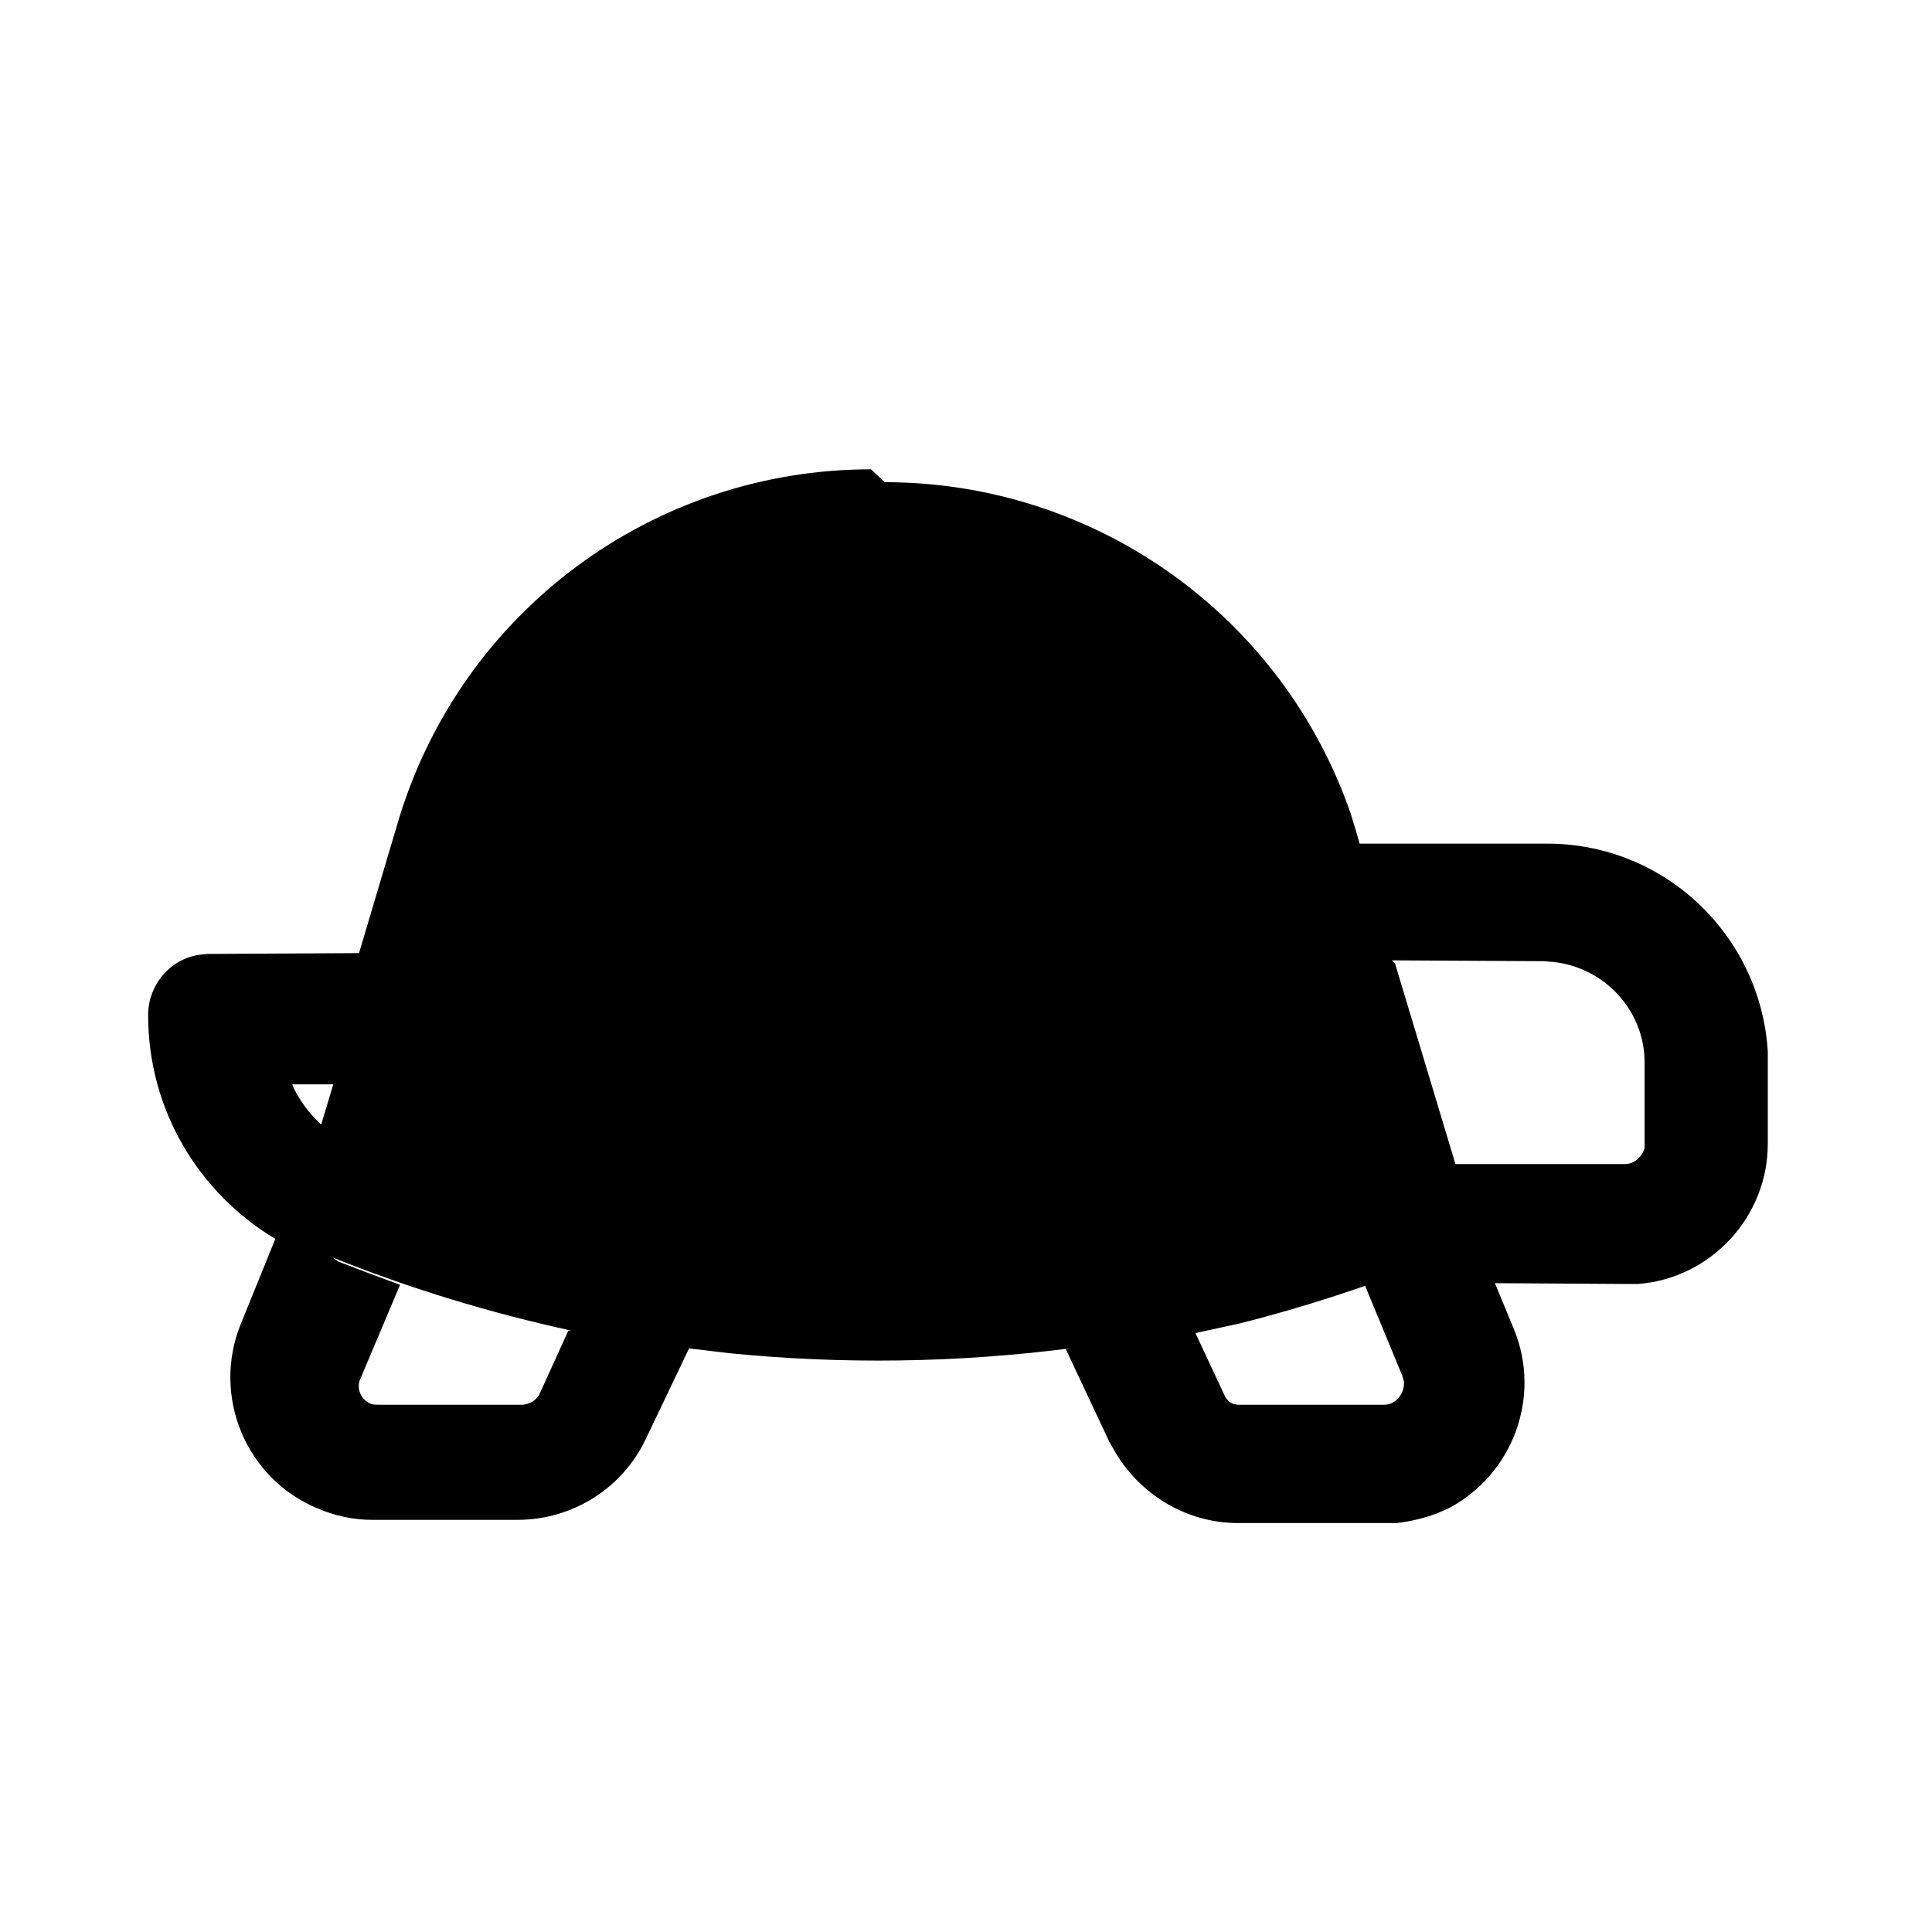 <svg viewBox="0 0 24 24" xmlns="http://www.w3.org/2000/svg"><path fill="currentColor" d="M10.99 5.99c2.62 0 4.94 1.66 5.79 4.12l.07.23 .04.14 2.33 0c1.46 0 2.65 1.14 2.74 2.58l0 .16v.99c0 .91-.71 1.67-1.61 1.74l-.15 0 -1.63-.01 .24.58c.34.84-.02 1.8-.82 2.22l-.14.06c-.16.06-.33.1-.5.12l-.18 0h-1.79c-.63 0-1.2-.34-1.52-.87l-.08-.14 -.54-1.15 .05-.01c-1.41.18-2.82.2-4.23.06l-.5-.06 -.54 1.13c-.29.61-.91 1-1.59 1H4.62c-.23 0-.46-.05-.67-.14 -.9-.37-1.32-1.4-.96-2.29l.43-1.06c-.95-.57-1.58-1.6-1.58-2.78 0-.38.28-.7.64-.75l.1-.01 1.88-.01 .49-1.65c.78-2.59 3.16-4.36 5.87-4.36Zm6.77 9.69c-.78.3-1.56.56-2.36.76l-.55.12 .36.77c.02.05.06.09.11.11l.05.01 .05 0h1.78c.03 0 .06-.01.09-.02 .1-.05.16-.16.15-.27l-.02-.07 -.48-1.16 -.05 0 .41-.15 .4-.16ZM4.2 15.67l.39.15 .38.14 -.49 1.16c-.06.12 0 .27.13.32 .03.01.06.01.09.01h1.8l.05-.01c.07-.02.13-.07.16-.14l.35-.77 .04 0c-1.01-.22-2-.52-2.97-.91Zm-.21-1.7l.15-.5 -.51 0 .02.05c.08.16.19.31.33.44Zm13.34-2l.75 2.49 2.11 0c.11 0 .21-.09.24-.2l0-.06v-1c0-.65-.5-1.18-1.13-1.25l-.13-.01 -1.88-.01Z"/></svg>